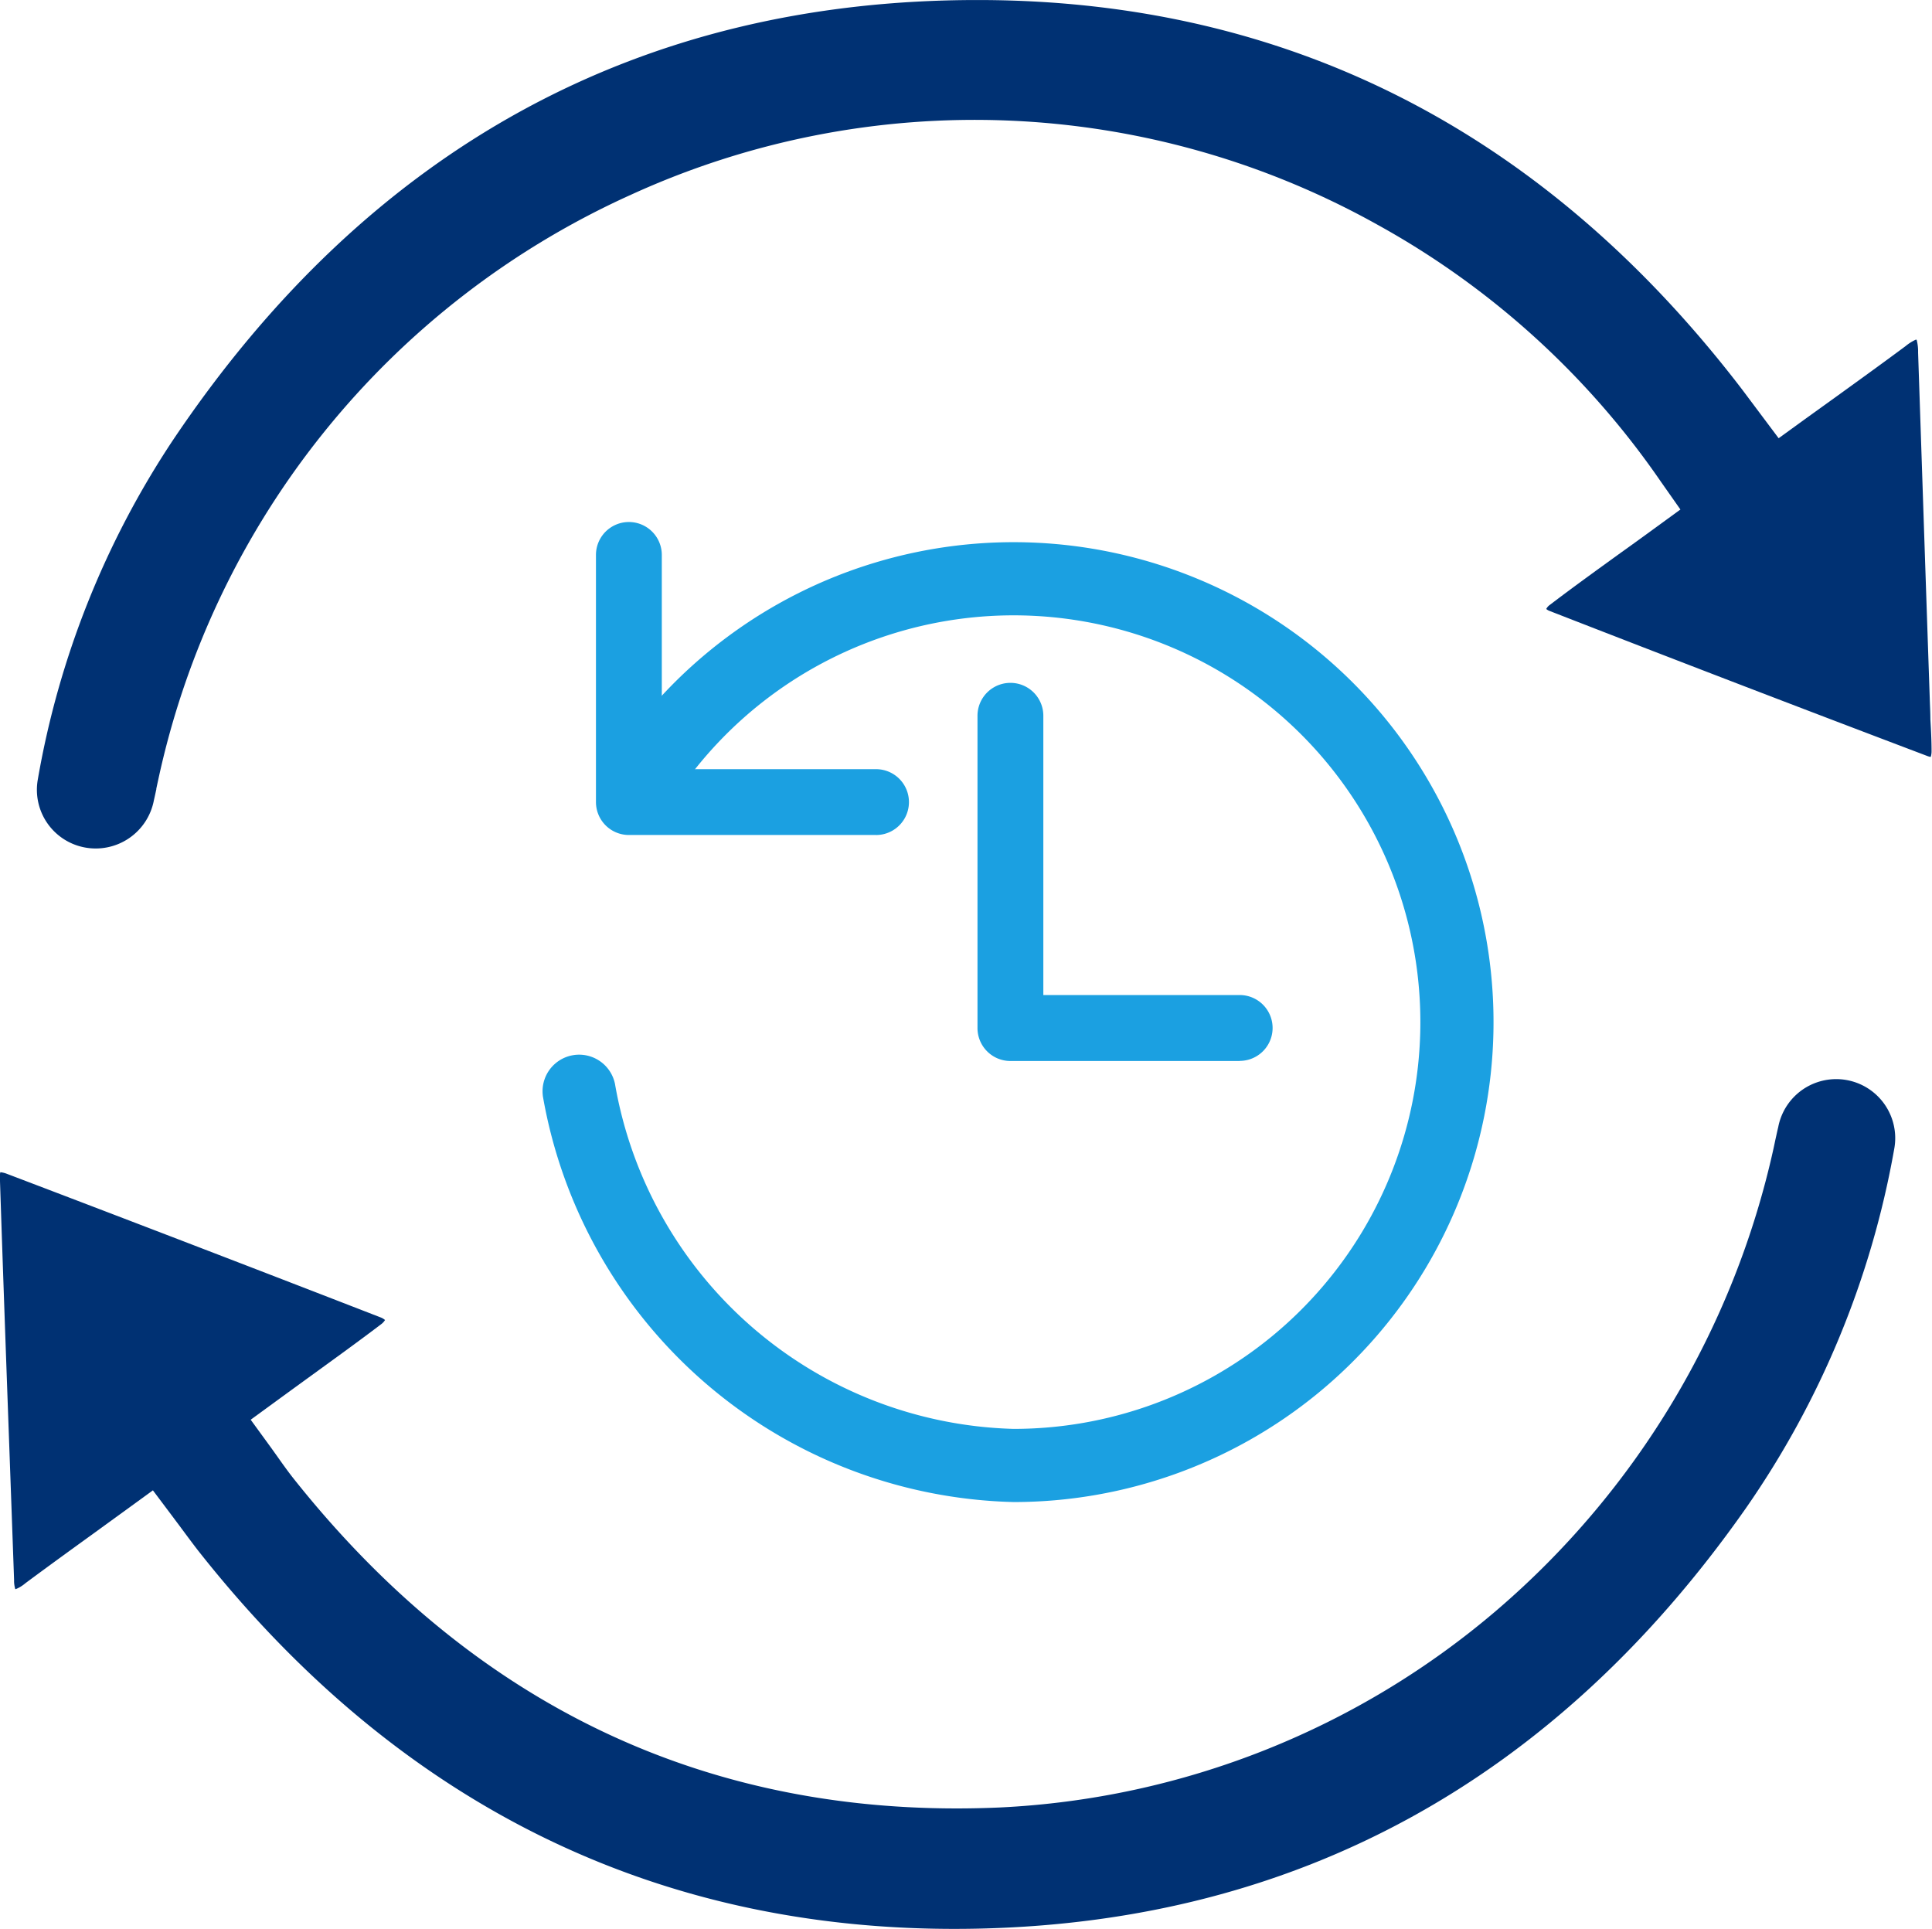 <svg xmlns="http://www.w3.org/2000/svg" width="65.576" height="65.476" viewBox="0 0 65.576 65.476">
  <defs>
    <style>
      .cls-1 {
        fill: #1ba0e1;
      }

      .cls-2 {
        fill: #003173;
      }
    </style>
  </defs>
  <g id="ic_lich_su_dong_bo" transform="translate(-1487.291 -225.02)">
    <g id="Group_1147" data-name="Group 1147" transform="translate(433.552 20.75)">
      <path id="Path_19418" data-name="Path 19418" class="cls-1" d="M5317.641,1853.266a16.63,16.63,0,0,1-15.976-13.751,1.242,1.242,0,0,1,2.444-.44,14.118,14.118,0,0,0,13.531,11.708,13.806,13.806,0,1,0-11.483-21.472,1.242,1.242,0,0,1-2.064-1.38,16.289,16.289,0,1,1,13.548,25.335Z" transform="translate(-4229.496 -1598.016)"/>
      <path id="Path_19419" data-name="Path 19419" class="cls-1" d="M5370.009,1852.76h-7.781a1.118,1.118,0,0,1-1.118-1.117v-10.6a1.117,1.117,0,1,1,2.235,0v9.478h6.664a1.117,1.117,0,0,1,0,2.235Z" transform="translate(-4274.193 -1612.479)"/>
      <path id="Path_19420" data-name="Path 19420" class="cls-1" d="M5318.468,1828.553h-8.388a1.118,1.118,0,0,1-1.118-1.117v-8.388a1.117,1.117,0,1,1,2.235,0v7.271h7.271a1.117,1.117,0,0,1,0,2.235Z" transform="translate(-4234.995 -1595.943)"/>
    </g>
    <g id="Group_1149" data-name="Group 1149" transform="translate(1523.328 370.521)">
      <path id="Path_19574" data-name="Path 19574" class="cls-2" d="M-26.6,103.362c-.078-.109-.158-.222-.243-.34l-.685-.941.94-.686q.558-.407,1.1-.8c.826-.6,1.607-1.162,2.379-1.749a.518.518,0,0,0,.141-.149.518.518,0,0,0-.164-.094c-3.866-1.5-8.009-3.095-12.664-4.865a.8.8,0,0,0-.231-.057.738.738,0,0,0-.014.184c.1,3.055.211,6.136.319,9.117q.082,2.268.163,4.536a.978.978,0,0,0,.041.312l.008,0,.01,0a1.187,1.187,0,0,0,.325-.2c.792-.588,1.6-1.173,2.382-1.738l.151-.11.867-.629.928-.675.689.917c.1.136.2.265.289.388l.015.02c.191.257.355.478.526.7,6.907,8.772,15.846,13.1,26.562,12.849,10.776-.253,19.516-5.047,25.976-14.251A30.659,30.659,0,0,0,28.255,92.9a2,2,0,0,0-3.935-.752c-.036.147-.067.3-.1.444-.021.1-.04.193-.06.283a28.81,28.81,0,0,1-9.372,15.652,28.021,28.021,0,0,1-16.9,6.715c-.487.021-.971.032-1.45.032-9.029,0-16.59-3.755-22.495-11.176-.188-.236-.355-.471-.532-.72Z" transform="translate(0 -199.396)"/>
      <path id="Path_19575" data-name="Path 19575" class="cls-2" d="M36.3-121.813q-.127-3.717-.251-7.434l-.144-4.288a1.574,1.574,0,0,0-.048-.429h0a.206.206,0,0,0-.024-.011,1.534,1.534,0,0,0-.35.219c-.78.58-1.552,1.136-2.368,1.726L32.1-131.3l-.928.673-.927-1.237c-.15-.2-.288-.387-.43-.57C23.146-141.071,14.494-145.467,4.1-145.5h-.13c-11.462,0-20.646,5.026-27.3,14.939a30.061,30.061,0,0,0-4.586,11.518,1.991,1.991,0,0,0,1.568,2.3,2.009,2.009,0,0,0,2.373-1.6c.029-.123.055-.247.082-.371l0-.021c.02-.092.039-.185.06-.277a28.321,28.321,0,0,1,16.07-19.888,28.045,28.045,0,0,1,25.3,1.016,28.216,28.216,0,0,1,9.643,8.739l.658.937-.925.674q-.556.406-1.1.794l-.018.013c-.829.6-1.612,1.164-2.386,1.754a.379.379,0,0,0-.125.141.357.357,0,0,0,.119.069c4.166,1.623,8.477,3.278,12.812,4.92a.546.546,0,0,0,.119.032.636.636,0,0,0,.028-.2c0-.347-.018-.7-.04-1.075C36.322-121.322,36.307-121.567,36.3-121.813Z" transform="translate(-6.838 0)"/>
    </g>
  </g>
</svg>

